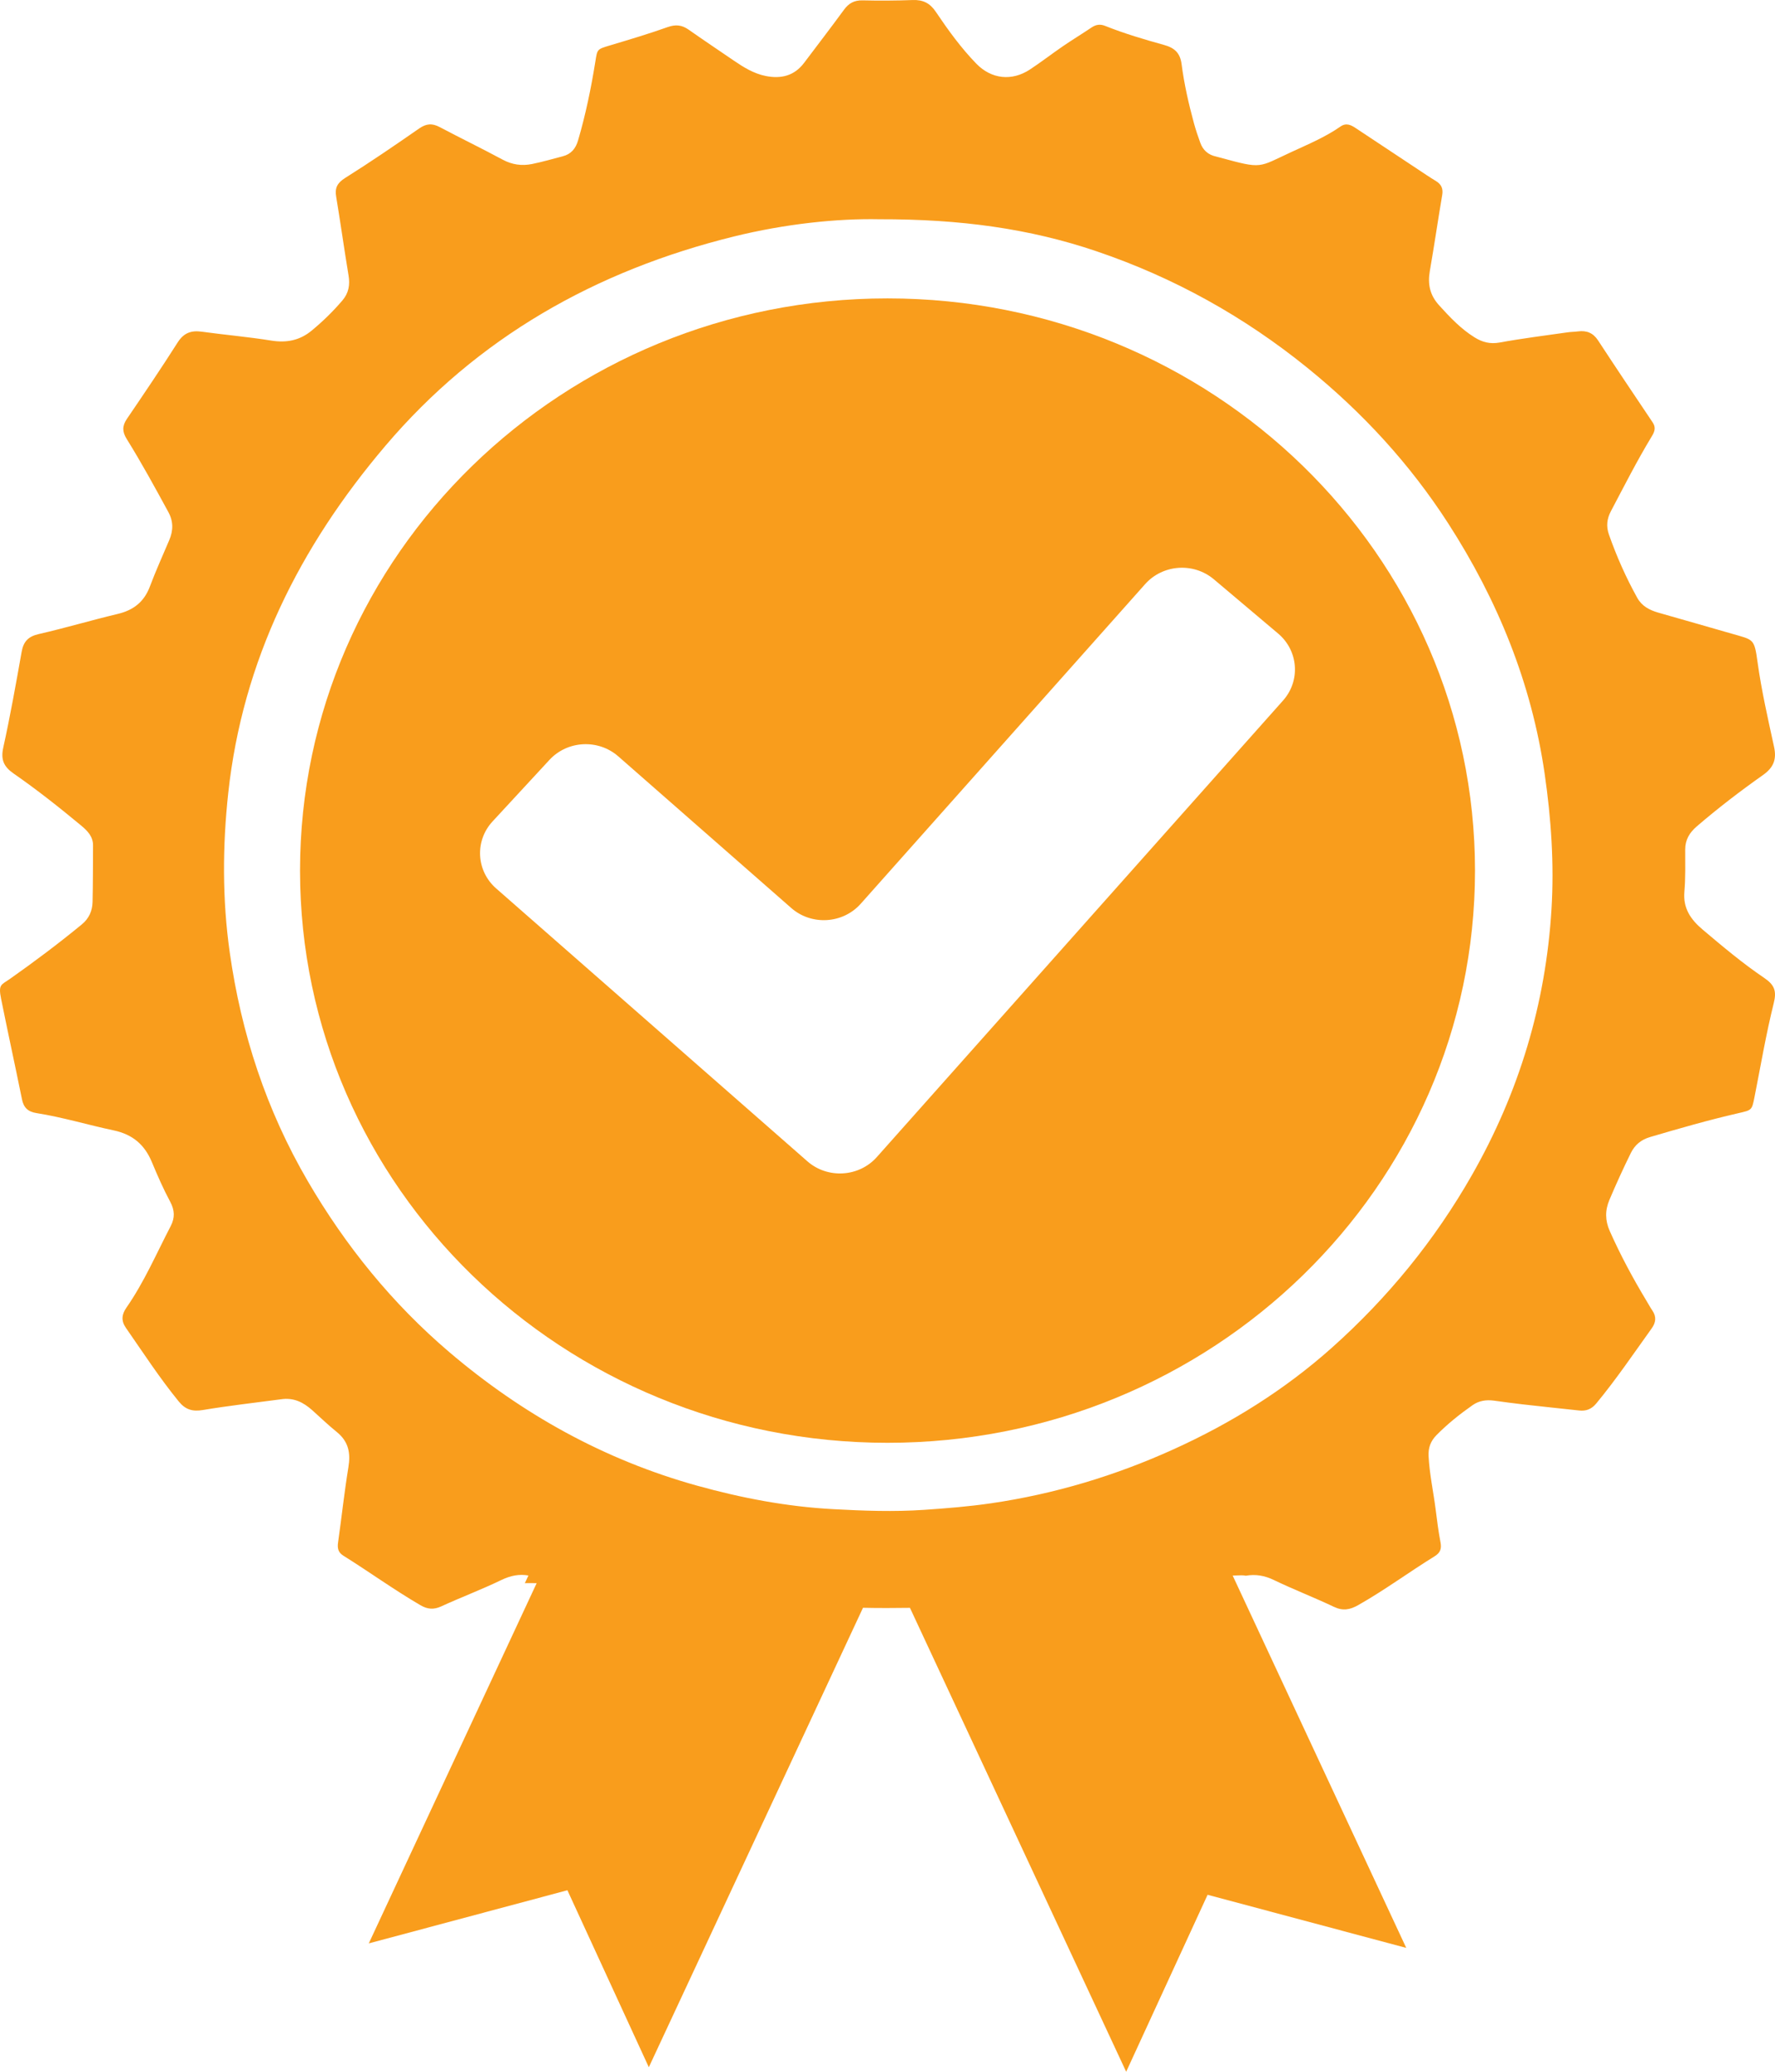 <svg width="60" height="70" viewBox="0 0 60 70" fill="none" xmlns="http://www.w3.org/2000/svg">
<path d="M30 10.082C19.033 10.082 10.142 18.738 10.142 29.416C10.142 40.093 19.033 48.749 30 48.749C40.968 48.749 49.859 40.093 49.859 29.416C49.859 18.738 40.968 10.082 30 10.082ZM43.37 23.67L29.639 39.095C29.035 39.773 27.976 39.837 27.291 39.237L16.773 30.02C16.096 29.428 16.041 28.413 16.65 27.754L18.572 25.676C19.181 25.017 20.223 24.963 20.9 25.556L26.746 30.679C27.431 31.279 28.49 31.215 29.094 30.537L38.709 19.736C39.305 19.067 40.346 18.994 41.034 19.575L43.204 21.406C43.892 21.987 43.967 23 43.37 23.67Z" fill="#F99D1C"/>
<path d="M59.633 33.04C58.901 32.545 58.225 31.975 57.551 31.406C57.147 31.065 56.889 30.685 56.937 30.132C56.978 29.659 56.965 29.18 56.965 28.703C56.965 28.375 57.106 28.136 57.359 27.919C58.074 27.305 58.822 26.731 59.592 26.188C59.963 25.926 60.059 25.647 59.967 25.229C59.761 24.283 59.544 23.335 59.411 22.378C59.299 21.565 59.281 21.625 58.533 21.409C57.706 21.169 56.877 20.936 56.049 20.698C55.757 20.613 55.501 20.48 55.346 20.203C54.963 19.515 54.646 18.8 54.386 18.06C54.289 17.782 54.316 17.531 54.455 17.269C54.903 16.421 55.336 15.565 55.835 14.743C55.936 14.577 55.979 14.442 55.862 14.268C55.244 13.349 54.626 12.429 54.019 11.502C53.853 11.249 53.636 11.159 53.341 11.197C53.223 11.213 53.103 11.212 52.986 11.229C52.221 11.339 51.452 11.434 50.693 11.573C50.368 11.632 50.108 11.562 49.849 11.402C49.379 11.111 49.011 10.718 48.645 10.315C48.328 9.966 48.256 9.592 48.333 9.152C48.482 8.298 48.606 7.441 48.751 6.586C48.787 6.371 48.721 6.226 48.533 6.113C48.331 5.992 48.136 5.858 47.939 5.728C47.238 5.264 46.538 4.8 45.837 4.335C45.672 4.225 45.51 4.137 45.309 4.277C44.798 4.634 44.222 4.873 43.658 5.134C42.516 5.661 42.69 5.719 41.24 5.324C41.197 5.312 41.154 5.299 41.111 5.29C40.839 5.233 40.661 5.071 40.572 4.821C40.494 4.603 40.418 4.384 40.358 4.161C40.179 3.504 40.028 2.839 39.941 2.167C39.891 1.782 39.698 1.616 39.347 1.518C38.675 1.332 38.005 1.134 37.357 0.875C37.188 0.807 37.046 0.829 36.897 0.929C36.58 1.143 36.251 1.342 35.935 1.558C35.558 1.816 35.197 2.097 34.815 2.348C34.2 2.752 33.511 2.672 33.006 2.155C32.482 1.617 32.047 1.013 31.631 0.396C31.439 0.11 31.203 -0.012 30.853 0.001C30.288 0.022 29.721 0.026 29.156 0.012C28.869 0.006 28.686 0.114 28.525 0.335C28.086 0.936 27.63 1.526 27.183 2.121C26.853 2.56 26.408 2.673 25.88 2.567C25.476 2.485 25.139 2.275 24.809 2.05C24.297 1.701 23.782 1.356 23.276 1.001C23.05 0.843 22.842 0.819 22.57 0.915C21.928 1.144 21.273 1.338 20.619 1.534C20.18 1.666 20.191 1.659 20.125 2.078C19.981 2.977 19.797 3.869 19.54 4.745C19.459 5.021 19.306 5.208 19.019 5.282C18.674 5.371 18.331 5.472 17.982 5.542C17.639 5.611 17.311 5.566 16.991 5.394C16.288 5.016 15.569 4.667 14.863 4.294C14.609 4.159 14.409 4.174 14.169 4.341C13.346 4.913 12.518 5.479 11.668 6.012C11.396 6.183 11.314 6.353 11.364 6.648C11.511 7.531 11.634 8.418 11.781 9.302C11.835 9.622 11.789 9.901 11.573 10.153C11.258 10.521 10.913 10.858 10.538 11.168C10.136 11.502 9.689 11.591 9.166 11.507C8.389 11.382 7.602 11.315 6.821 11.207C6.457 11.156 6.209 11.251 6.005 11.571C5.45 12.444 4.869 13.301 4.287 14.157C4.127 14.394 4.131 14.588 4.283 14.832C4.783 15.636 5.236 16.466 5.688 17.296C5.866 17.622 5.858 17.927 5.72 18.252C5.499 18.772 5.265 19.289 5.066 19.818C4.875 20.326 4.524 20.613 3.985 20.742C3.089 20.955 2.206 21.219 1.308 21.424C0.945 21.507 0.792 21.685 0.731 22.026C0.539 23.108 0.346 24.19 0.11 25.262C0.021 25.665 0.126 25.904 0.459 26.135C1.247 26.681 1.997 27.275 2.733 27.885C2.954 28.069 3.148 28.261 3.145 28.569C3.14 29.205 3.144 29.841 3.129 30.476C3.121 30.774 3.011 31.033 2.763 31.236C1.979 31.88 1.166 32.49 0.335 33.075C0.042 33.281 -0.062 33.253 0.036 33.743C0.264 34.876 0.512 36.006 0.742 37.139C0.798 37.416 0.935 37.562 1.234 37.609C2.116 37.748 2.971 38.009 3.843 38.193C4.494 38.331 4.891 38.684 5.133 39.263C5.323 39.718 5.521 40.172 5.754 40.606C5.907 40.893 5.916 41.146 5.77 41.427C5.287 42.355 4.874 43.319 4.272 44.184C4.109 44.418 4.093 44.63 4.255 44.864C4.838 45.702 5.394 46.558 6.042 47.352C6.261 47.62 6.495 47.702 6.853 47.642C7.731 47.495 8.618 47.396 9.502 47.278C9.927 47.215 10.252 47.378 10.557 47.65C10.831 47.895 11.095 48.151 11.38 48.38C11.789 48.711 11.855 49.099 11.776 49.58C11.638 50.421 11.548 51.269 11.428 52.113C11.401 52.303 11.425 52.449 11.604 52.561C12.48 53.108 13.316 53.714 14.21 54.235C14.45 54.375 14.659 54.394 14.919 54.274C15.592 53.965 16.288 53.704 16.953 53.382C17.265 53.232 17.561 53.178 17.862 53.233L17.741 53.493C17.759 53.491 17.778 53.49 17.797 53.489C17.912 53.489 18.027 53.491 18.141 53.491L12.466 65.663L19.18 63.867L21.932 69.847L29.172 54.323C29.445 54.329 29.719 54.332 29.993 54.331C30.248 54.33 30.504 54.328 30.759 54.325L38.068 70L40.82 64.02L47.535 65.815L41.668 53.235C41.764 53.231 41.859 53.227 41.955 53.226C42.012 53.225 42.065 53.23 42.114 53.24C42.438 53.183 42.743 53.232 43.06 53.385C43.727 53.706 44.42 53.973 45.088 54.29C45.396 54.437 45.632 54.391 45.917 54.23C46.806 53.726 47.624 53.121 48.49 52.586C48.686 52.466 48.734 52.33 48.694 52.116C48.623 51.747 48.576 51.374 48.529 51.002C48.453 50.4 48.321 49.806 48.29 49.198C48.276 48.918 48.359 48.691 48.556 48.491C48.928 48.113 49.341 47.783 49.776 47.478C49.992 47.326 50.237 47.289 50.498 47.324C50.822 47.368 51.146 47.413 51.471 47.45C52.106 47.522 52.742 47.589 53.378 47.657C53.616 47.683 53.797 47.614 53.958 47.42C54.63 46.608 55.218 45.738 55.831 44.884C55.974 44.685 55.997 44.49 55.856 44.282C55.782 44.173 55.72 44.057 55.652 43.945C55.193 43.184 54.774 42.404 54.414 41.593C54.256 41.238 54.252 40.897 54.402 40.543C54.628 40.009 54.869 39.48 55.126 38.959C55.265 38.678 55.477 38.506 55.781 38.417C56.764 38.128 57.748 37.844 58.748 37.615C59.216 37.507 59.217 37.518 59.305 37.078C59.516 36.015 59.696 34.944 59.958 33.893C60.062 33.479 59.979 33.275 59.633 33.04ZM52.445 30.718C52.251 33.909 51.352 36.907 49.752 39.709C48.499 41.904 46.916 43.847 45.019 45.538C43.431 46.954 41.63 48.08 39.675 48.966C37.708 49.858 35.653 50.478 33.505 50.792C32.755 50.902 32 50.962 31.242 51.014C30.214 51.084 29.19 51.047 28.166 50.991C26.6 50.907 25.07 50.616 23.563 50.197C20.415 49.321 17.647 47.775 15.197 45.693C13.256 44.042 11.68 42.093 10.406 39.912C9 37.504 8.154 34.917 7.767 32.187C7.512 30.392 7.52 28.592 7.716 26.788C8.201 22.328 10.12 18.485 13.026 15.065C16.129 11.413 20.128 9.143 24.818 7.988C26.538 7.565 28.301 7.378 29.725 7.408C32.468 7.402 34.804 7.724 37.057 8.487C39.682 9.375 42.059 10.7 44.197 12.431C46.065 13.943 47.663 15.684 48.952 17.682C50.629 20.282 51.769 23.083 52.213 26.139C52.434 27.661 52.538 29.188 52.445 30.718Z" fill="#F99D1C"/>
</svg>
